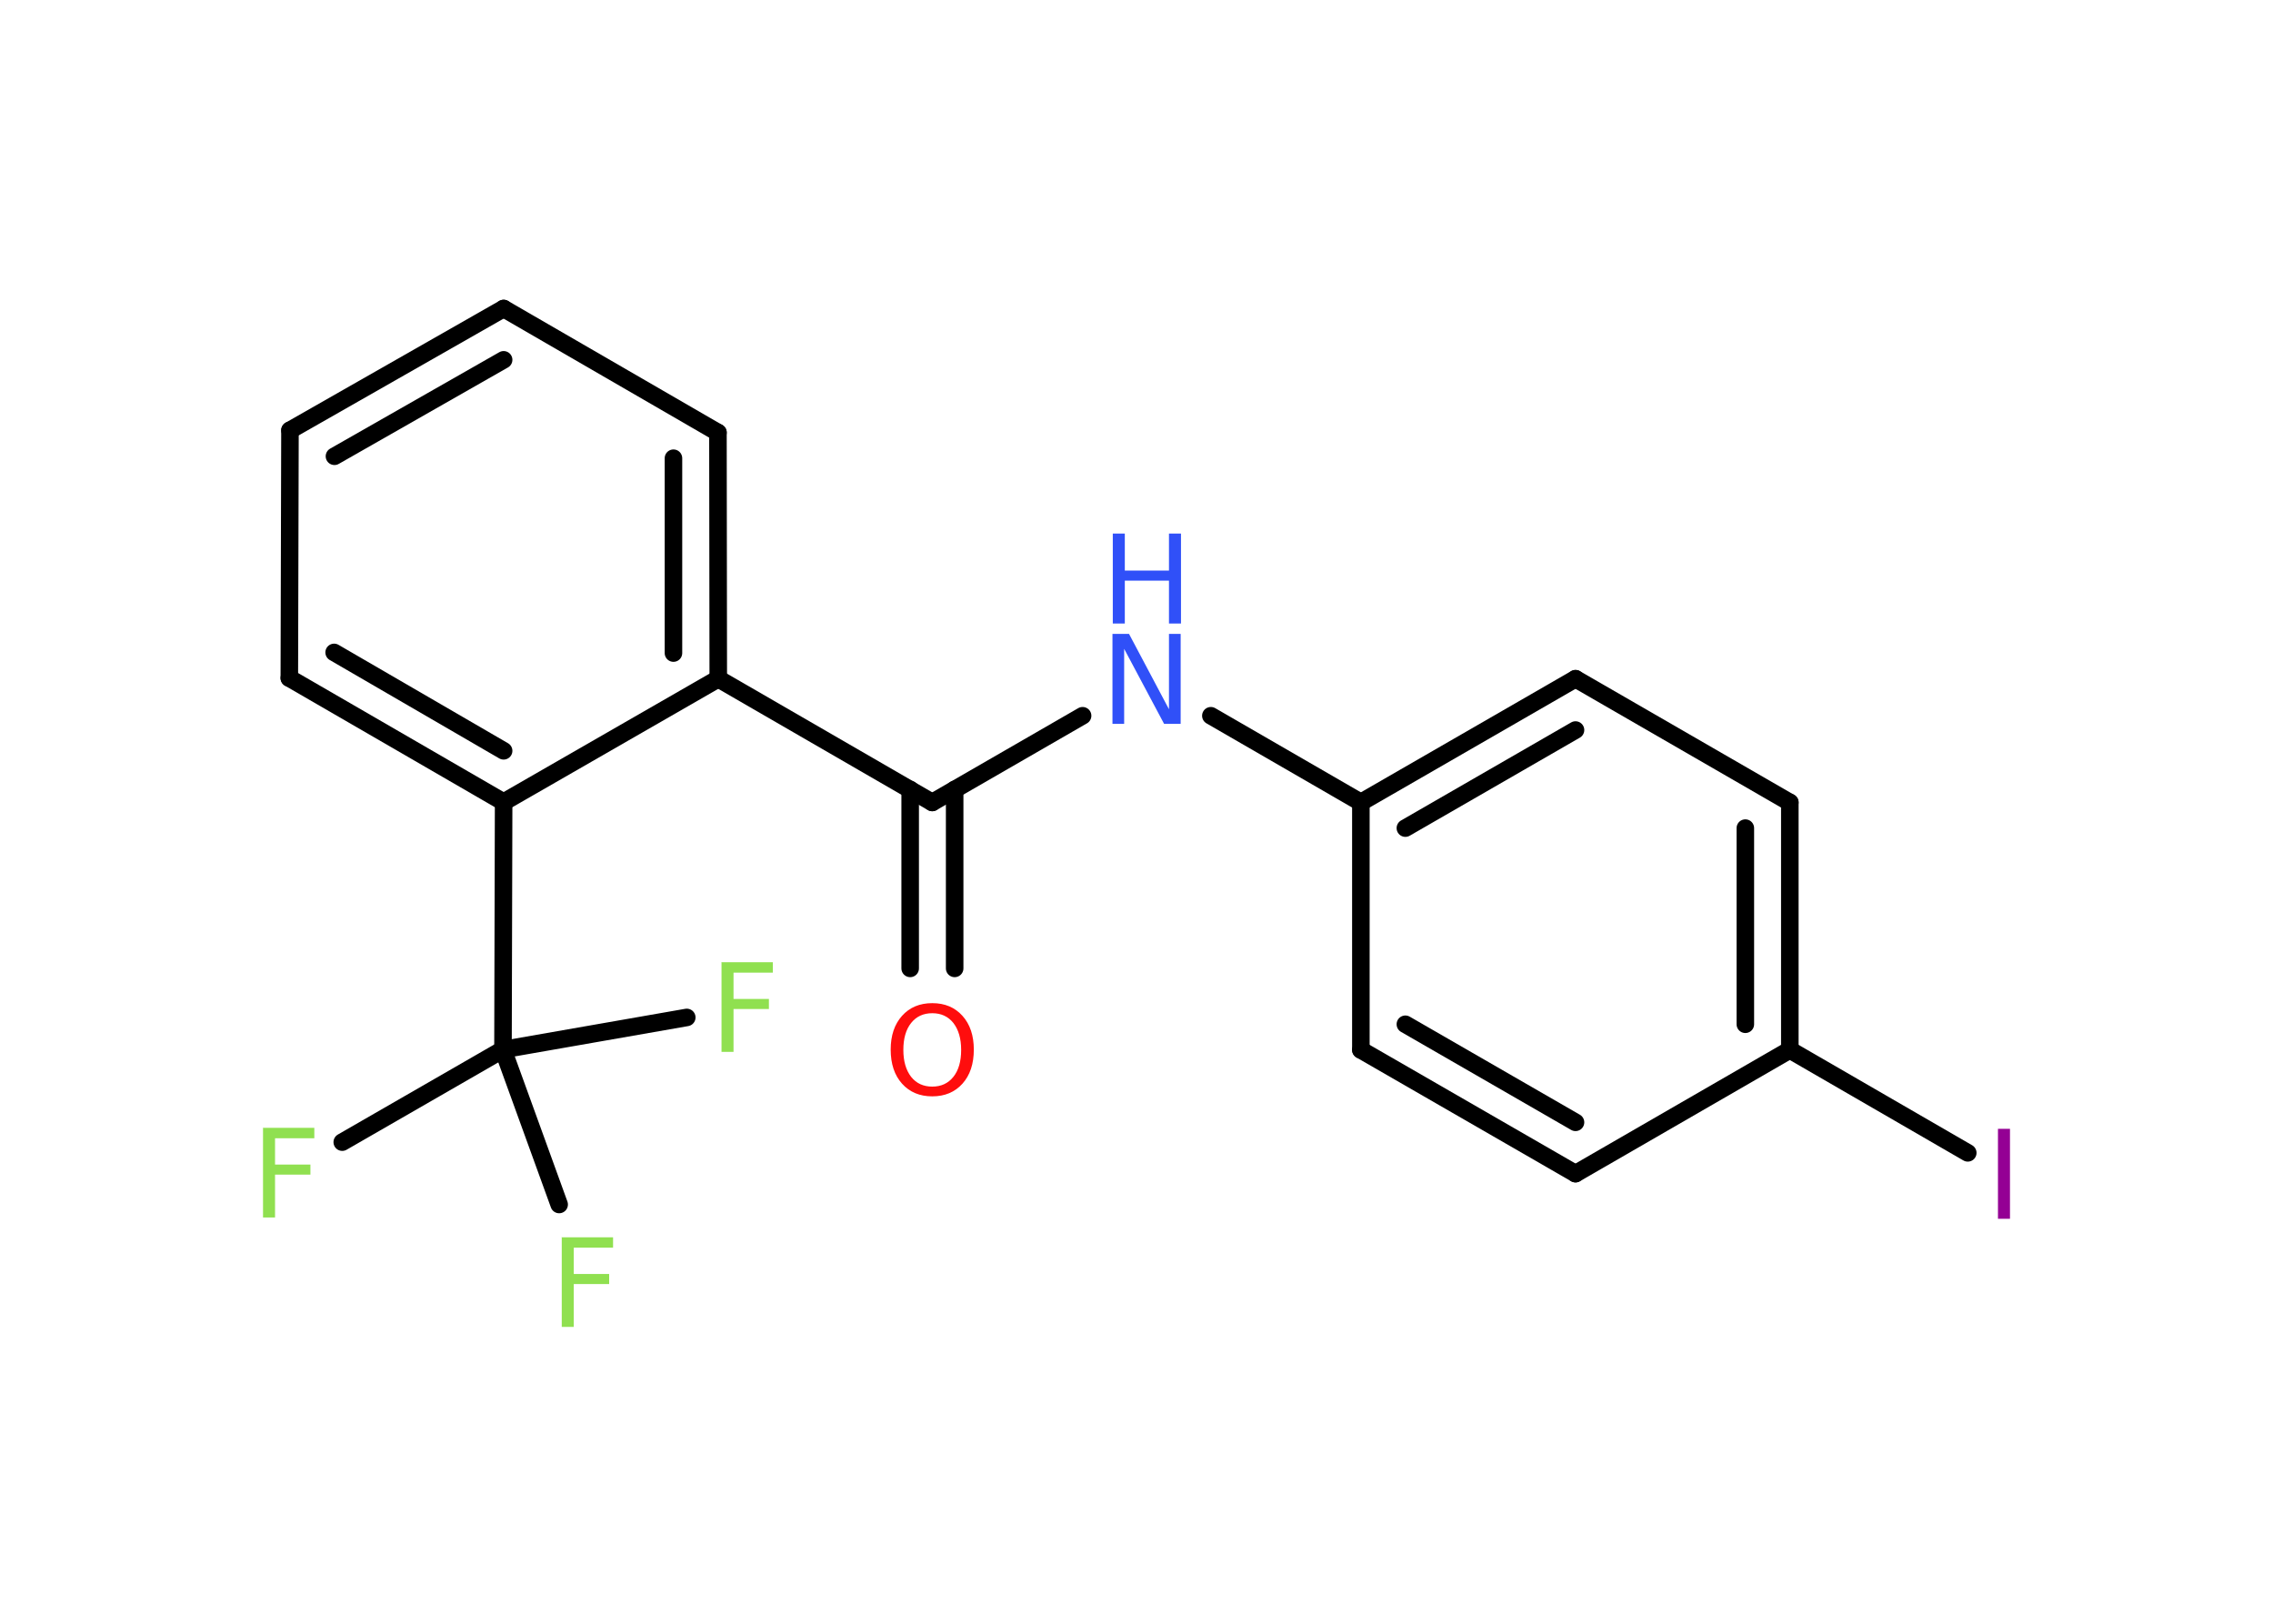 <?xml version='1.0' encoding='UTF-8'?>
<!DOCTYPE svg PUBLIC "-//W3C//DTD SVG 1.1//EN" "http://www.w3.org/Graphics/SVG/1.1/DTD/svg11.dtd">
<svg version='1.2' xmlns='http://www.w3.org/2000/svg' xmlns:xlink='http://www.w3.org/1999/xlink' width='70.0mm' height='50.0mm' viewBox='0 0 70.0 50.0'>
  <desc>Generated by the Chemistry Development Kit (http://github.com/cdk)</desc>
  <g stroke-linecap='round' stroke-linejoin='round' stroke='#000000' stroke-width='.54' fill='#90E050'>
    <rect x='.0' y='.0' width='70.0' height='50.0' fill='#FFFFFF' stroke='none'/>
    <g id='mol1' class='mol'>
      <g id='mol1bnd1' class='bond'>
        <line x1='28.03' y1='29.82' x2='28.03' y2='24.31'/>
        <line x1='29.4' y1='29.82' x2='29.4' y2='24.31'/>
      </g>
      <line id='mol1bnd2' class='bond' x1='28.71' y1='24.71' x2='33.34' y2='22.04'/>
      <line id='mol1bnd3' class='bond' x1='37.29' y1='22.04' x2='41.91' y2='24.71'/>
      <g id='mol1bnd4' class='bond'>
        <line x1='48.52' y1='20.9' x2='41.91' y2='24.71'/>
        <line x1='48.52' y1='22.48' x2='43.28' y2='25.5'/>
      </g>
      <line id='mol1bnd5' class='bond' x1='48.52' y1='20.9' x2='55.12' y2='24.71'/>
      <g id='mol1bnd6' class='bond'>
        <line x1='55.12' y1='32.33' x2='55.12' y2='24.71'/>
        <line x1='53.75' y1='31.54' x2='53.75' y2='25.5'/>
      </g>
      <line id='mol1bnd7' class='bond' x1='55.12' y1='32.33' x2='60.6' y2='35.5'/>
      <line id='mol1bnd8' class='bond' x1='55.12' y1='32.33' x2='48.52' y2='36.14'/>
      <g id='mol1bnd9' class='bond'>
        <line x1='41.91' y1='32.33' x2='48.52' y2='36.14'/>
        <line x1='43.28' y1='31.54' x2='48.52' y2='34.56'/>
      </g>
      <line id='mol1bnd10' class='bond' x1='41.91' y1='24.71' x2='41.91' y2='32.33'/>
      <line id='mol1bnd11' class='bond' x1='28.71' y1='24.71' x2='22.12' y2='20.9'/>
      <g id='mol1bnd12' class='bond'>
        <line x1='22.12' y1='20.9' x2='22.11' y2='13.32'/>
        <line x1='20.74' y1='20.11' x2='20.74' y2='14.11'/>
      </g>
      <line id='mol1bnd13' class='bond' x1='22.11' y1='13.32' x2='15.51' y2='9.5'/>
      <g id='mol1bnd14' class='bond'>
        <line x1='15.51' y1='9.5' x2='8.93' y2='13.25'/>
        <line x1='15.51' y1='11.08' x2='10.3' y2='14.05'/>
      </g>
      <line id='mol1bnd15' class='bond' x1='8.93' y1='13.25' x2='8.91' y2='20.88'/>
      <g id='mol1bnd16' class='bond'>
        <line x1='8.91' y1='20.88' x2='15.51' y2='24.7'/>
        <line x1='10.29' y1='20.09' x2='15.51' y2='23.12'/>
      </g>
      <line id='mol1bnd17' class='bond' x1='22.12' y1='20.9' x2='15.51' y2='24.7'/>
      <line id='mol1bnd18' class='bond' x1='15.51' y1='24.7' x2='15.49' y2='32.32'/>
      <line id='mol1bnd19' class='bond' x1='15.49' y1='32.32' x2='10.54' y2='35.17'/>
      <line id='mol1bnd20' class='bond' x1='15.49' y1='32.32' x2='17.22' y2='37.09'/>
      <line id='mol1bnd21' class='bond' x1='15.49' y1='32.32' x2='21.15' y2='31.33'/>
      <path id='mol1atm1' class='atom' d='M28.71 31.2q-.41 .0 -.65 .3q-.24 .3 -.24 .83q.0 .52 .24 .83q.24 .3 .65 .3q.41 .0 .65 -.3q.24 -.3 .24 -.83q.0 -.52 -.24 -.83q-.24 -.3 -.65 -.3zM28.71 30.89q.58 .0 .93 .39q.35 .39 .35 1.04q.0 .66 -.35 1.05q-.35 .39 -.93 .39q-.58 .0 -.93 -.39q-.35 -.39 -.35 -1.05q.0 -.65 .35 -1.04q.35 -.39 .93 -.39z' stroke='none' fill='#FF0D0D'/>
      <g id='mol1atm3' class='atom'>
        <path d='M34.27 19.52h.5l1.23 2.32v-2.32h.36v2.77h-.51l-1.23 -2.31v2.31h-.36v-2.77z' stroke='none' fill='#3050F8'/>
        <path d='M34.27 16.43h.37v1.14h1.36v-1.14h.37v2.77h-.37v-1.32h-1.36v1.32h-.37v-2.77z' stroke='none' fill='#3050F8'/>
      </g>
      <path id='mol1atm8' class='atom' d='M61.53 34.76h.37v2.77h-.37v-2.77z' stroke='none' fill='#940094'/>
      <path id='mol1atm18' class='atom' d='M8.09 34.73h1.59v.32h-1.21v.81h1.09v.31h-1.09v1.32h-.37v-2.77z' stroke='none'/>
      <path id='mol1atm19' class='atom' d='M17.29 38.1h1.59v.32h-1.21v.81h1.09v.31h-1.09v1.32h-.37v-2.77z' stroke='none'/>
      <path id='mol1atm20' class='atom' d='M22.21 29.63h1.59v.32h-1.21v.81h1.09v.31h-1.09v1.32h-.37v-2.77z' stroke='none'/>
    </g>
  </g>
</svg>
